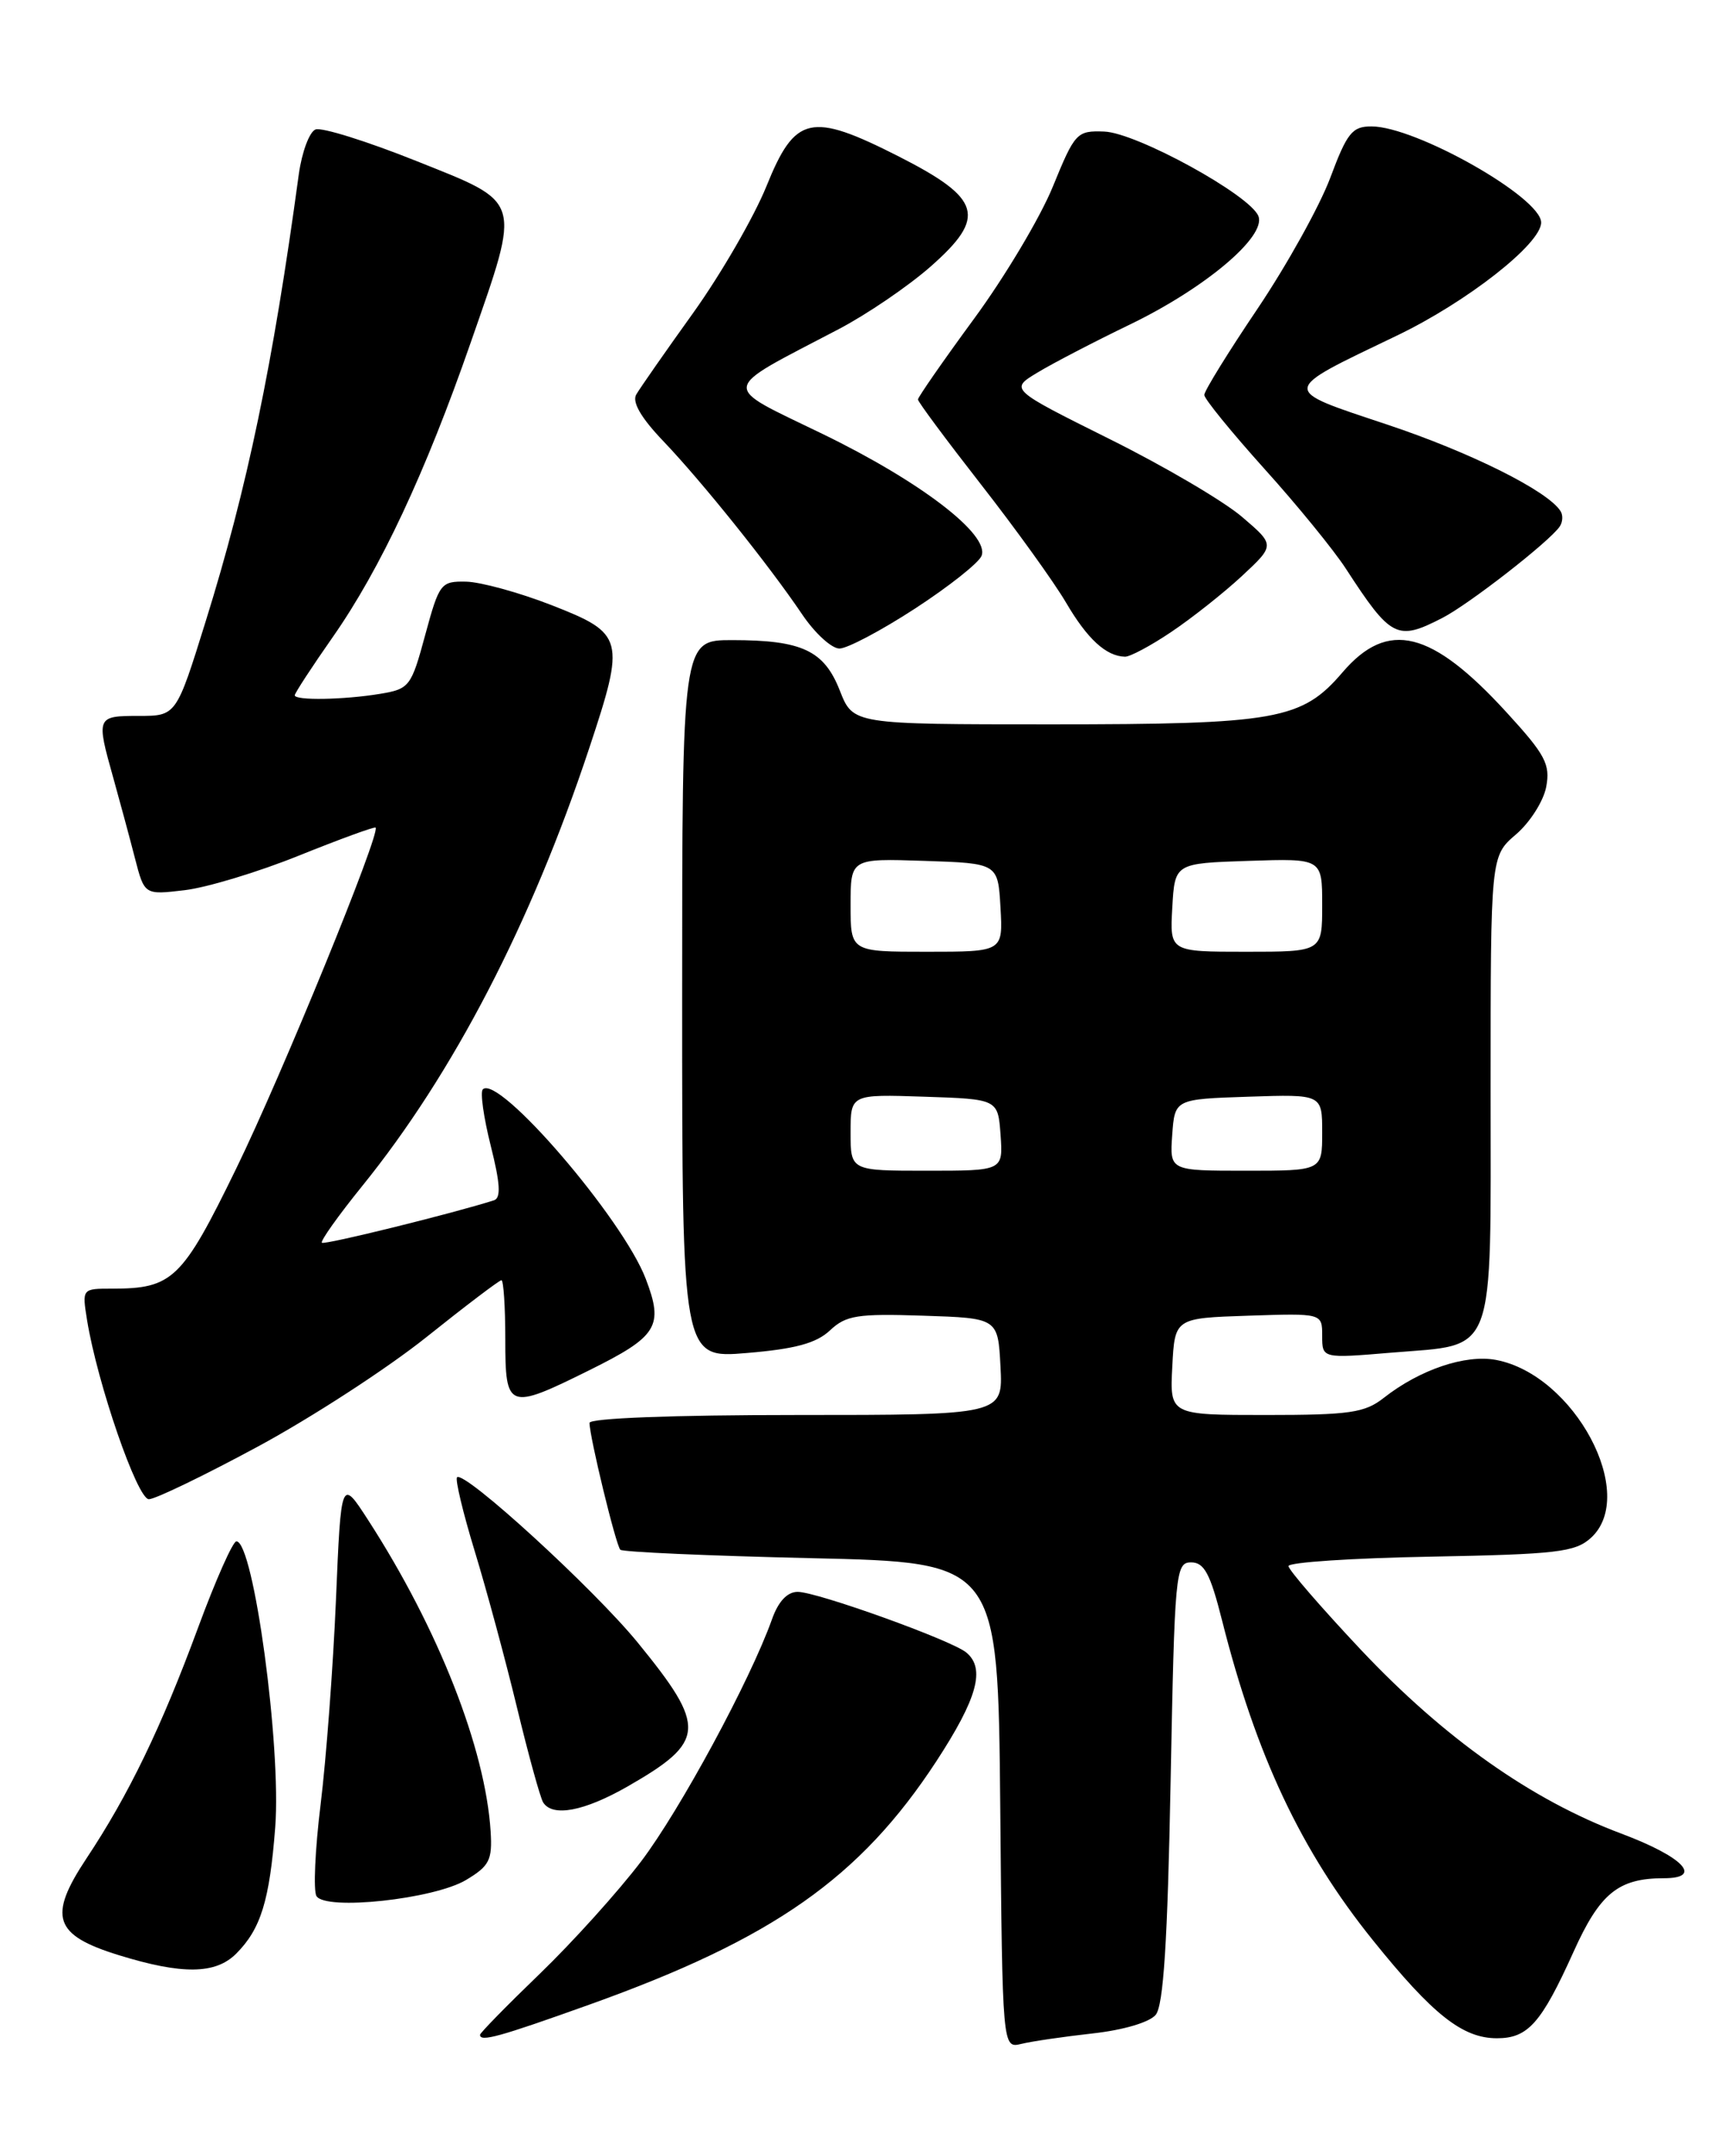 <?xml version="1.0" encoding="UTF-8" standalone="no"?>
<!DOCTYPE svg PUBLIC "-//W3C//DTD SVG 1.1//EN" "http://www.w3.org/Graphics/SVG/1.1/DTD/svg11.dtd" >
<svg xmlns="http://www.w3.org/2000/svg" xmlns:xlink="http://www.w3.org/1999/xlink" version="1.1" viewBox="0 0 204 256">
 <g >
 <path fill="currentColor"
d=" M 129.73 241.43 C 133.37 241.03 136.49 240.11 137.23 239.22 C 138.15 238.11 138.64 230.57 139.00 211.60 C 139.48 186.63 139.58 185.50 141.44 185.50 C 142.99 185.50 143.71 186.84 145.10 192.35 C 149.16 208.45 154.50 219.78 163.02 230.36 C 170.13 239.20 173.67 242.00 177.75 242.00 C 181.44 242.00 183.02 240.21 186.84 231.75 C 189.97 224.79 192.16 223.00 197.57 223.00 C 202.31 223.00 199.88 220.46 192.49 217.69 C 181.86 213.71 171.49 206.38 161.57 195.85 C 156.86 190.84 153.00 186.38 153.00 185.94 C 153.00 185.49 160.60 184.99 169.90 184.82 C 184.85 184.54 187.04 184.28 188.90 182.60 C 194.56 177.47 186.95 163.21 177.63 161.46 C 174.01 160.78 168.57 162.62 164.31 165.97 C 162.06 167.74 160.27 168.00 150.32 168.00 C 138.90 168.00 138.90 168.00 139.20 162.25 C 139.50 156.50 139.50 156.50 148.25 156.21 C 157.00 155.92 157.00 155.92 157.00 158.60 C 157.00 161.29 157.00 161.29 165.22 160.60 C 177.78 159.55 177.00 161.62 177.00 129.17 C 177.00 101.65 177.00 101.65 180.01 99.07 C 181.66 97.66 183.28 95.12 183.60 93.43 C 184.10 90.75 183.51 89.62 178.94 84.63 C 169.98 74.82 164.80 73.54 159.42 79.82 C 154.59 85.47 151.62 86.00 124.79 86.00 C 101.30 86.00 101.30 86.00 99.73 82.01 C 97.86 77.23 95.24 76.00 86.93 76.00 C 81.00 76.00 81.00 76.00 81.00 118.65 C 81.00 161.29 81.00 161.29 88.69 160.64 C 94.43 160.16 96.93 159.48 98.55 157.96 C 100.45 156.17 101.80 155.95 109.61 156.21 C 118.50 156.50 118.50 156.50 118.80 162.25 C 119.10 168.00 119.10 168.00 94.55 168.00 C 79.93 168.00 70.00 168.38 70.00 168.94 C 70.00 170.57 73.13 183.47 73.66 184.00 C 73.94 184.27 84.14 184.72 96.33 185.00 C 118.50 185.50 118.50 185.50 118.77 214.35 C 119.03 243.21 119.03 243.21 121.27 242.67 C 122.49 242.37 126.30 241.81 129.73 241.43 Z  M 70.06 237.98 C 91.84 230.18 102.13 222.95 111.18 209.12 C 116.05 201.66 117.04 198.10 114.74 196.20 C 112.98 194.74 97.02 189.00 94.72 189.00 C 93.49 189.00 92.42 190.13 91.67 192.25 C 89.09 199.49 80.76 214.89 76.13 221.00 C 73.42 224.57 68.00 230.58 64.10 234.34 C 60.19 238.11 57.00 241.37 57.00 241.59 C 57.00 242.47 59.26 241.85 70.06 237.98 Z  M 28.04 231.96 C 30.97 229.03 32.01 225.66 32.68 216.96 C 33.42 207.37 30.11 183.00 28.07 183.00 C 27.65 183.00 25.60 187.61 23.52 193.25 C 19.14 205.12 15.27 213.12 10.26 220.66 C 5.67 227.58 6.40 229.75 14.09 232.13 C 21.63 234.46 25.59 234.41 28.04 231.96 Z  M 55.32 223.22 C 58.11 221.55 58.47 220.86 58.26 217.46 C 57.64 207.60 52.05 193.38 43.73 180.50 C 40.50 175.50 40.50 175.50 39.89 190.00 C 39.55 197.97 38.73 208.88 38.07 214.24 C 37.41 219.60 37.19 224.49 37.58 225.12 C 38.66 226.87 51.48 225.49 55.32 223.22 Z  M 74.55 212.09 C 83.83 206.76 83.94 205.09 75.74 195.04 C 70.52 188.64 55.12 174.55 54.27 175.40 C 54.03 175.64 54.97 179.59 56.37 184.17 C 57.77 188.75 60.03 197.11 61.39 202.74 C 62.75 208.37 64.15 213.43 64.49 213.99 C 65.60 215.77 69.36 215.06 74.55 212.09 Z  M 30.62 171.75 C 36.99 168.31 46.00 162.46 50.64 158.75 C 55.28 155.04 59.29 152.00 59.54 152.00 C 59.79 152.00 60.00 155.15 60.00 159.00 C 60.00 167.35 60.32 167.47 69.95 162.70 C 78.10 158.66 78.83 157.47 76.68 151.84 C 73.95 144.67 59.17 127.50 57.33 129.34 C 57.00 129.67 57.43 132.68 58.27 136.03 C 59.40 140.51 59.50 142.23 58.66 142.51 C 53.81 144.06 38.51 147.84 38.22 147.55 C 38.02 147.35 40.17 144.33 42.99 140.84 C 53.81 127.48 63.05 109.67 69.96 88.85 C 74.28 75.83 74.12 75.22 65.50 71.85 C 61.65 70.35 57.09 69.10 55.36 69.06 C 52.34 69.00 52.16 69.24 50.49 75.39 C 48.83 81.53 48.62 81.80 45.13 82.38 C 40.83 83.09 35.00 83.19 35.00 82.55 C 35.00 82.30 37.04 79.17 39.54 75.60 C 45.16 67.56 50.53 56.10 55.89 40.68 C 61.90 23.41 62.13 24.19 49.40 19.10 C 43.57 16.77 38.20 15.09 37.47 15.37 C 36.74 15.65 35.85 18.05 35.48 20.69 C 32.41 43.29 29.36 57.93 24.43 73.75 C 20.93 85.00 20.93 85.00 16.47 85.00 C 11.45 85.00 11.41 85.10 13.45 92.35 C 14.24 95.18 15.40 99.47 16.02 101.88 C 17.15 106.26 17.15 106.26 21.93 105.69 C 24.56 105.38 30.68 103.53 35.53 101.57 C 40.38 99.62 44.46 98.13 44.60 98.26 C 45.22 98.88 33.43 127.72 28.04 138.76 C 21.63 151.91 20.50 153.00 13.30 153.00 C 9.74 153.00 9.74 153.00 10.34 156.75 C 11.56 164.25 16.30 178.00 17.68 178.00 C 18.43 178.00 24.25 175.19 30.62 171.75 Z  M 139.08 75.03 C 141.51 73.40 145.28 70.42 147.46 68.40 C 151.41 64.72 151.41 64.72 147.46 61.35 C 145.28 59.49 138.19 55.32 131.70 52.10 C 119.90 46.22 119.90 46.22 123.20 44.23 C 125.02 43.13 129.96 40.56 134.19 38.52 C 143.10 34.21 150.36 28.10 149.43 25.67 C 148.47 23.17 134.96 15.76 131.12 15.62 C 127.86 15.50 127.64 15.74 125.02 22.15 C 123.53 25.81 119.31 32.88 115.65 37.86 C 111.99 42.85 109.00 47.16 109.00 47.43 C 109.00 47.71 112.37 52.24 116.48 57.51 C 120.59 62.77 125.14 69.09 126.58 71.54 C 129.11 75.86 131.33 77.91 133.58 77.97 C 134.17 77.99 136.65 76.67 139.08 75.03 Z  M 108.66 72.25 C 112.67 69.64 116.22 66.83 116.55 66.00 C 117.55 63.49 109.33 57.18 97.67 51.52 C 85.44 45.58 85.29 46.57 99.59 39.08 C 102.93 37.33 107.84 33.99 110.50 31.65 C 117.20 25.75 116.57 23.58 106.69 18.56 C 96.26 13.27 94.41 13.69 91.01 22.11 C 89.54 25.74 85.64 32.49 82.34 37.11 C 79.03 41.72 75.98 46.10 75.55 46.84 C 75.03 47.73 76.12 49.61 78.73 52.34 C 83.37 57.20 91.33 67.13 95.24 72.93 C 96.75 75.17 98.74 77.00 99.68 77.00 C 100.61 77.00 104.65 74.86 108.66 72.25 Z  M 171.30 73.35 C 174.45 71.72 183.85 64.41 185.18 62.55 C 185.56 62.02 185.62 61.19 185.31 60.70 C 183.84 58.31 174.63 53.71 164.69 50.40 C 151.95 46.15 151.90 46.55 165.86 39.85 C 174.18 35.86 183.00 28.95 183.00 26.42 C 183.00 23.45 168.16 15.03 162.87 15.01 C 160.57 15.00 159.96 15.75 157.96 21.11 C 156.70 24.47 152.82 31.45 149.34 36.63 C 145.85 41.80 143.00 46.42 143.00 46.89 C 143.00 47.35 146.20 51.28 150.10 55.62 C 154.01 59.95 158.37 65.30 159.80 67.50 C 165.18 75.78 165.89 76.14 171.30 73.35 Z  M 101.00 134.46 C 101.00 129.92 101.00 129.92 109.75 130.21 C 118.50 130.50 118.50 130.50 118.81 134.75 C 119.11 139.00 119.11 139.00 110.06 139.00 C 101.00 139.00 101.00 139.00 101.00 134.46 Z  M 139.19 134.75 C 139.50 130.50 139.50 130.50 148.25 130.21 C 157.00 129.92 157.00 129.92 157.00 134.46 C 157.00 139.00 157.00 139.00 147.94 139.00 C 138.89 139.00 138.89 139.00 139.19 134.75 Z  M 101.00 107.46 C 101.00 101.92 101.00 101.92 109.75 102.21 C 118.50 102.50 118.50 102.50 118.80 107.75 C 119.10 113.00 119.10 113.00 110.05 113.00 C 101.00 113.00 101.00 113.00 101.00 107.46 Z  M 139.20 107.75 C 139.50 102.50 139.50 102.50 148.25 102.21 C 157.00 101.92 157.00 101.92 157.00 107.46 C 157.00 113.00 157.00 113.00 147.95 113.00 C 138.90 113.00 138.90 113.00 139.20 107.75 Z "/>
</g>
</svg>